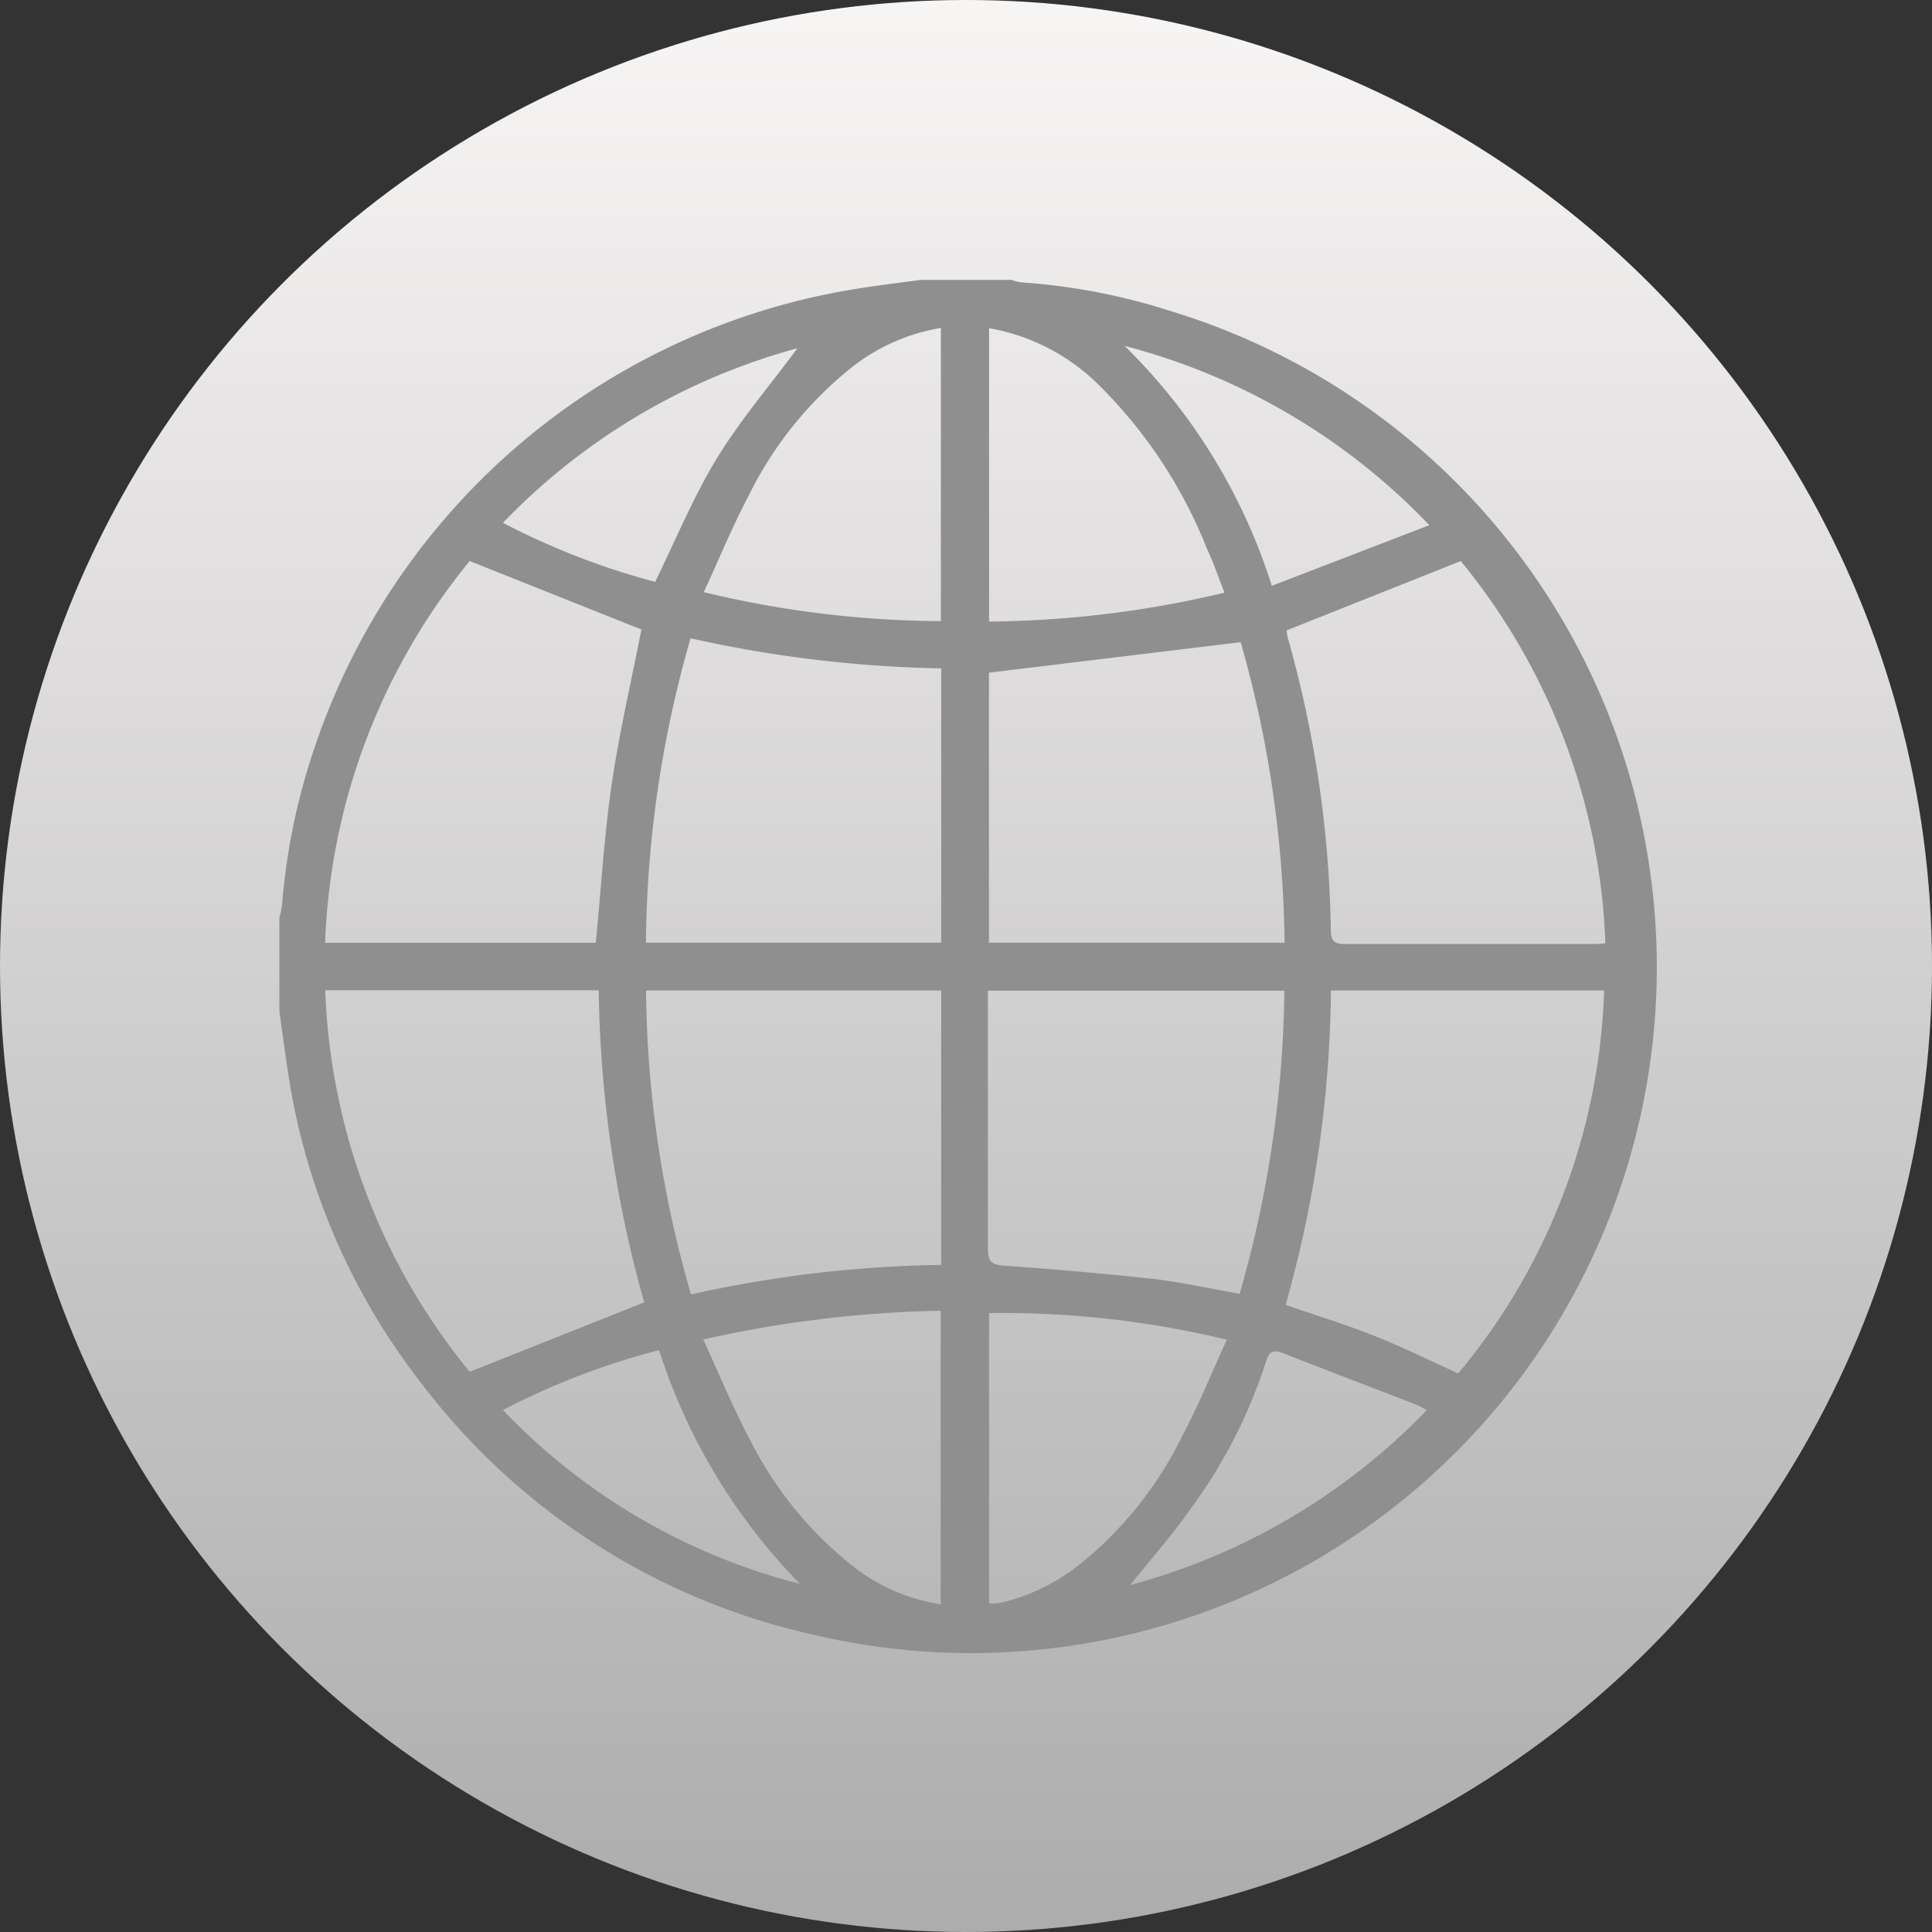 <svg xmlns="http://www.w3.org/2000/svg" xmlns:xlink="http://www.w3.org/1999/xlink" width="18" height="18" viewBox="0 0 18 18">
  <rect x="0" y="0" width="18" height="18" fill="#333333" stroke="none"/>
  <defs>
    <linearGradient id="linear-gradient" x1="0.5" x2="0.5" y2="1" gradientUnits="objectBoundingBox">
      <stop offset="0" stop-color="#f8f5f5"/>
      <stop offset="1" stop-color="#acacac"/>
    </linearGradient>
  </defs>
  <g id="Group_13063" data-name="Group 13063" transform="translate(-140 -512)">
    <circle id="Ellipse_348" data-name="Ellipse 348" cx="9" cy="9" r="9" transform="translate(140 512)" fill="url(#linear-gradient)"/>
    <g id="Group_13062" data-name="Group 13062" transform="translate(142.608 514.608)">
      <path id="Path_18550" data-name="Path 18550" d="M353.823,348.684h.849a.531.531,0,0,0,.094.023,5.827,5.827,0,0,1,1.379.264A6.39,6.39,0,0,1,352.8,361.3a6.3,6.3,0,0,1-3.625-2.336,6.19,6.19,0,0,1-1.25-2.948c-.025-.172-.049-.344-.073-.516v-.874a.972.972,0,0,0,.025-.121,6.035,6.035,0,0,1,.313-1.494,6.388,6.388,0,0,1,5.089-4.252C353.463,348.73,353.643,348.709,353.823,348.684Zm-5.544,6.176H350.8c.049-.5.078-1,.149-1.484s.185-.967.276-1.435l-1.6-.638A5.947,5.947,0,0,0,348.278,354.86Zm10.578-3.556-1.621.645a.491.491,0,0,0,.012.073,10.538,10.538,0,0,1,.4,2.714c0,.1.026.136.133.135.765,0,1.53,0,2.295,0,.04,0,.079,0,.13-.007A5.948,5.948,0,0,0,358.856,351.3Zm1.338,4h-2.546a11.1,11.1,0,0,1-.422,2.929c.287.1.561.183.827.289s.521.232.781.35A5.849,5.849,0,0,0,360.194,355.306Zm-8.944,2.906a11.247,11.247,0,0,1-.424-2.908h-2.548a5.949,5.949,0,0,0,1.346,3.555Zm3.212-5.867v2.516h2.754a10.563,10.563,0,0,0-.409-2.8Zm2.336,5.785a10.557,10.557,0,0,0,.416-2.822h-2.762v.134c0,.757,0,1.514,0,2.27,0,.121.036.15.152.158.472.034.943.074,1.413.126C356.275,358.026,356.53,358.083,356.8,358.13Zm-2.781-5.825a11.659,11.659,0,0,1-2.335-.28,10.5,10.5,0,0,0-.416,2.836h2.751Zm0,5.556v-2.555h-2.75a10.45,10.45,0,0,0,.419,2.832A11.365,11.365,0,0,1,354.015,357.861Zm.446,3.156a.576.576,0,0,0,.068,0,.774.774,0,0,0,.085-.017,1.875,1.875,0,0,0,.676-.334,3.537,3.537,0,0,0,.974-1.215c.152-.288.275-.591.412-.891a8.873,8.873,0,0,0-2.215-.248Zm0-11.884v2.736a9.79,9.79,0,0,0,2.193-.269c-.054-.137-.1-.277-.164-.412a4.446,4.446,0,0,0-1.028-1.544A1.913,1.913,0,0,0,354.465,349.134Zm-.449,0a1.828,1.828,0,0,0-.832.369,3.515,3.515,0,0,0-.965,1.206c-.151.288-.275.59-.412.887a9.6,9.6,0,0,0,2.209.27Zm-2.215,9.422c.146.317.271.624.426.916a3.513,3.513,0,0,0,.943,1.178,1.75,1.75,0,0,0,.844.376v-2.735A10.965,10.965,0,0,0,351.8,358.556Zm3.93-9.251a5.4,5.4,0,0,1,1.368,2.232l1.468-.565A6.017,6.017,0,0,0,355.731,349.3Zm-3.056.02a5.968,5.968,0,0,0-2.739,1.625,6.819,6.819,0,0,0,1.418.55c.193-.394.354-.788.572-1.146S352.42,349.67,352.675,349.325Zm.026,11.508a5.518,5.518,0,0,1-1.311-2.175,6.826,6.826,0,0,0-1.454.558A5.809,5.809,0,0,0,352.7,360.832Zm3.074.015a5.992,5.992,0,0,0,2.768-1.631.99.99,0,0,0-.1-.052c-.413-.16-.827-.316-1.239-.479-.1-.038-.131-.009-.16.081a4.724,4.724,0,0,1-.664,1.317C356.2,360.342,355.987,360.584,355.775,360.848Z" transform="translate(-347.857 -348.684)" fill="#8f8f8f"/>
    </g>
  </g>
</svg>
